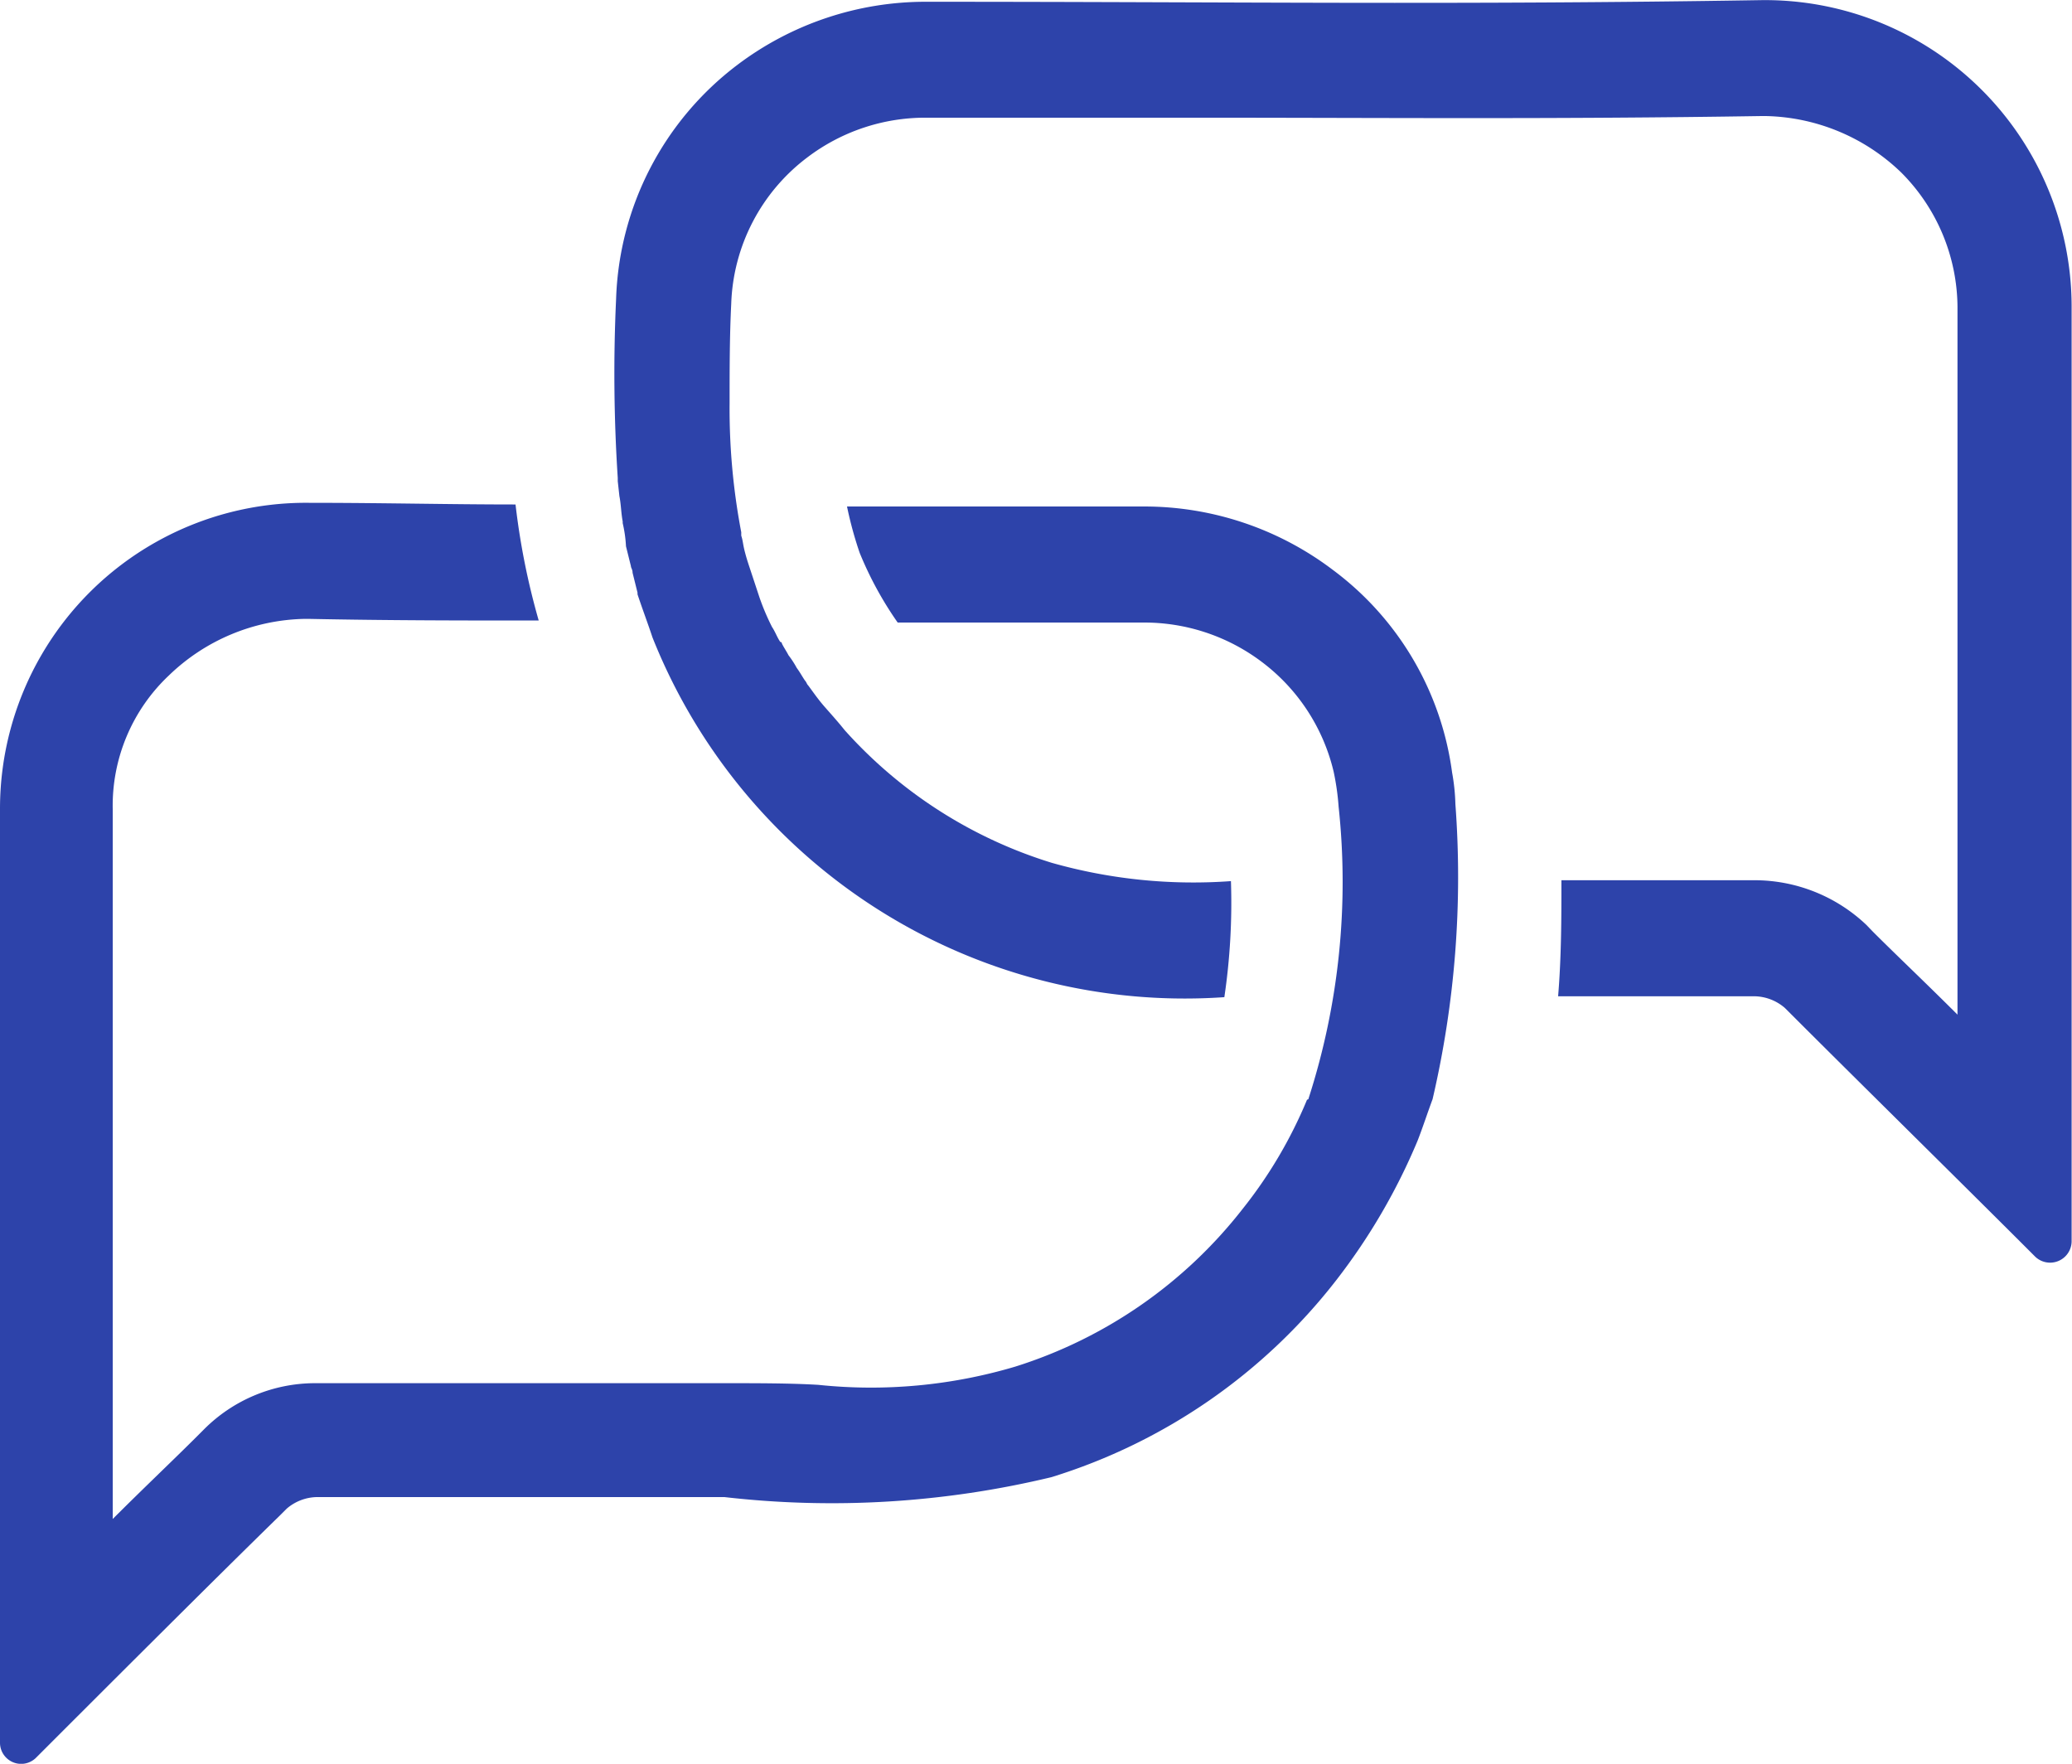 <svg id="noun_discussion_1451321" xmlns="http://www.w3.org/2000/svg" width="16.358" height="13.922" viewBox="0 0 16.358 13.922">
  <path id="Path_3074" data-name="Path 3074" d="M12.99,43.468a1.6,1.6,0,0,0-.026-.249,2.383,2.383,0,0,0-.942-1.6,2.464,2.464,0,0,0-1.492-.5H8.187a3,3,0,0,0,.1.366,2.8,2.8,0,0,0,.3.55h1.937a1.54,1.54,0,0,1,.942.314,1.522,1.522,0,0,1,.563.864,1.986,1.986,0,0,1,.039.275,5.564,5.564,0,0,1-.236,2.3.013.013,0,0,1-.013.013,3.578,3.578,0,0,1-.51.864,3.672,3.672,0,0,1-1.793,1.243,3.993,3.993,0,0,1-1.557.144c-.222-.013-.471-.013-.759-.013H3.986a1.239,1.239,0,0,0-.877.366l-.052.052c-.183.183-.419.406-.667.654v-5.6a1.412,1.412,0,0,1,.445-1.06,1.585,1.585,0,0,1,1.073-.445h.026c.641.013,1.243.013,1.819.013a5.678,5.678,0,0,1-.183-.916c-.523,0-1.047-.013-1.623-.013A2.415,2.415,0,0,0,1.5,43.507v7.367a.167.167,0,0,0,.288.118c.471-.471,1.4-1.4,1.924-1.911l.052-.052A.376.376,0,0,1,4,48.938H7.219A7.42,7.42,0,0,0,9.8,48.781a4.542,4.542,0,0,0,2.251-1.557,4.837,4.837,0,0,0,.641-1.1c.039-.1.079-.222.118-.327A7.727,7.727,0,0,0,12.99,43.468Z" transform="translate(-1.5 -37.121)" fill="#2d43aa"/>
  <path id="Path_3075" data-name="Path 3075" d="M38.9,39.8c.013.1.026.209.039.3-.013-.065-.013-.131-.026-.2Z" transform="translate(-34.006 -35.992)" fill="#2d43aa"/>
  <path id="Path_3076" data-name="Path 3076" d="M47.656,10.7c-2.408.039-4.174.013-6.6.013a2.464,2.464,0,0,0-1.492.5,2.413,2.413,0,0,0-.955,1.845,12.73,12.73,0,0,0,.013,1.413v.026l.013.118c.013.065.013.131.026.2v.013a1.025,1.025,0,0,1,.026.183l.039.157c0,.013.013.026.013.052l.039.157v.013c.039.118.079.222.118.34a4.523,4.523,0,0,0,4.515,2.84,5.081,5.081,0,0,0,.052-.916,4.1,4.1,0,0,1-1.413-.144,3.625,3.625,0,0,1-1.636-1.047c-.052-.065-.1-.118-.157-.183s-.092-.118-.131-.17c-.013-.013-.013-.026-.026-.039-.026-.039-.039-.065-.065-.1a.731.731,0,0,0-.065-.1c-.013-.026-.039-.065-.052-.092a.013.013,0,0,0-.013-.013c-.026-.039-.039-.079-.065-.118a1.851,1.851,0,0,1-.1-.236l-.039-.118-.039-.118c-.013-.039-.026-.079-.039-.131s-.013-.079-.026-.118V14.9a5.2,5.2,0,0,1-.092-1.021c0-.262,0-.523.013-.785a1.509,1.509,0,0,1,.6-1.152,1.54,1.54,0,0,1,.942-.314h2.146c1.439,0,2.8.013,4.449-.013h.026a1.585,1.585,0,0,1,1.073.445,1.515,1.515,0,0,1,.445,1.06v5.588c-.249-.249-.484-.471-.667-.654L48.48,18a1.283,1.283,0,0,0-.877-.353H46.072c0,.3,0,.6-.026.916H47.6a.376.376,0,0,1,.236.092l.052.052c.51.51,1.453,1.439,1.924,1.911A.17.17,0,0,0,50.1,20.5V13.133A2.421,2.421,0,0,0,47.656,10.7Z" transform="translate(-33.745 -10.699)" fill="#2d43aa"/>
</svg>
